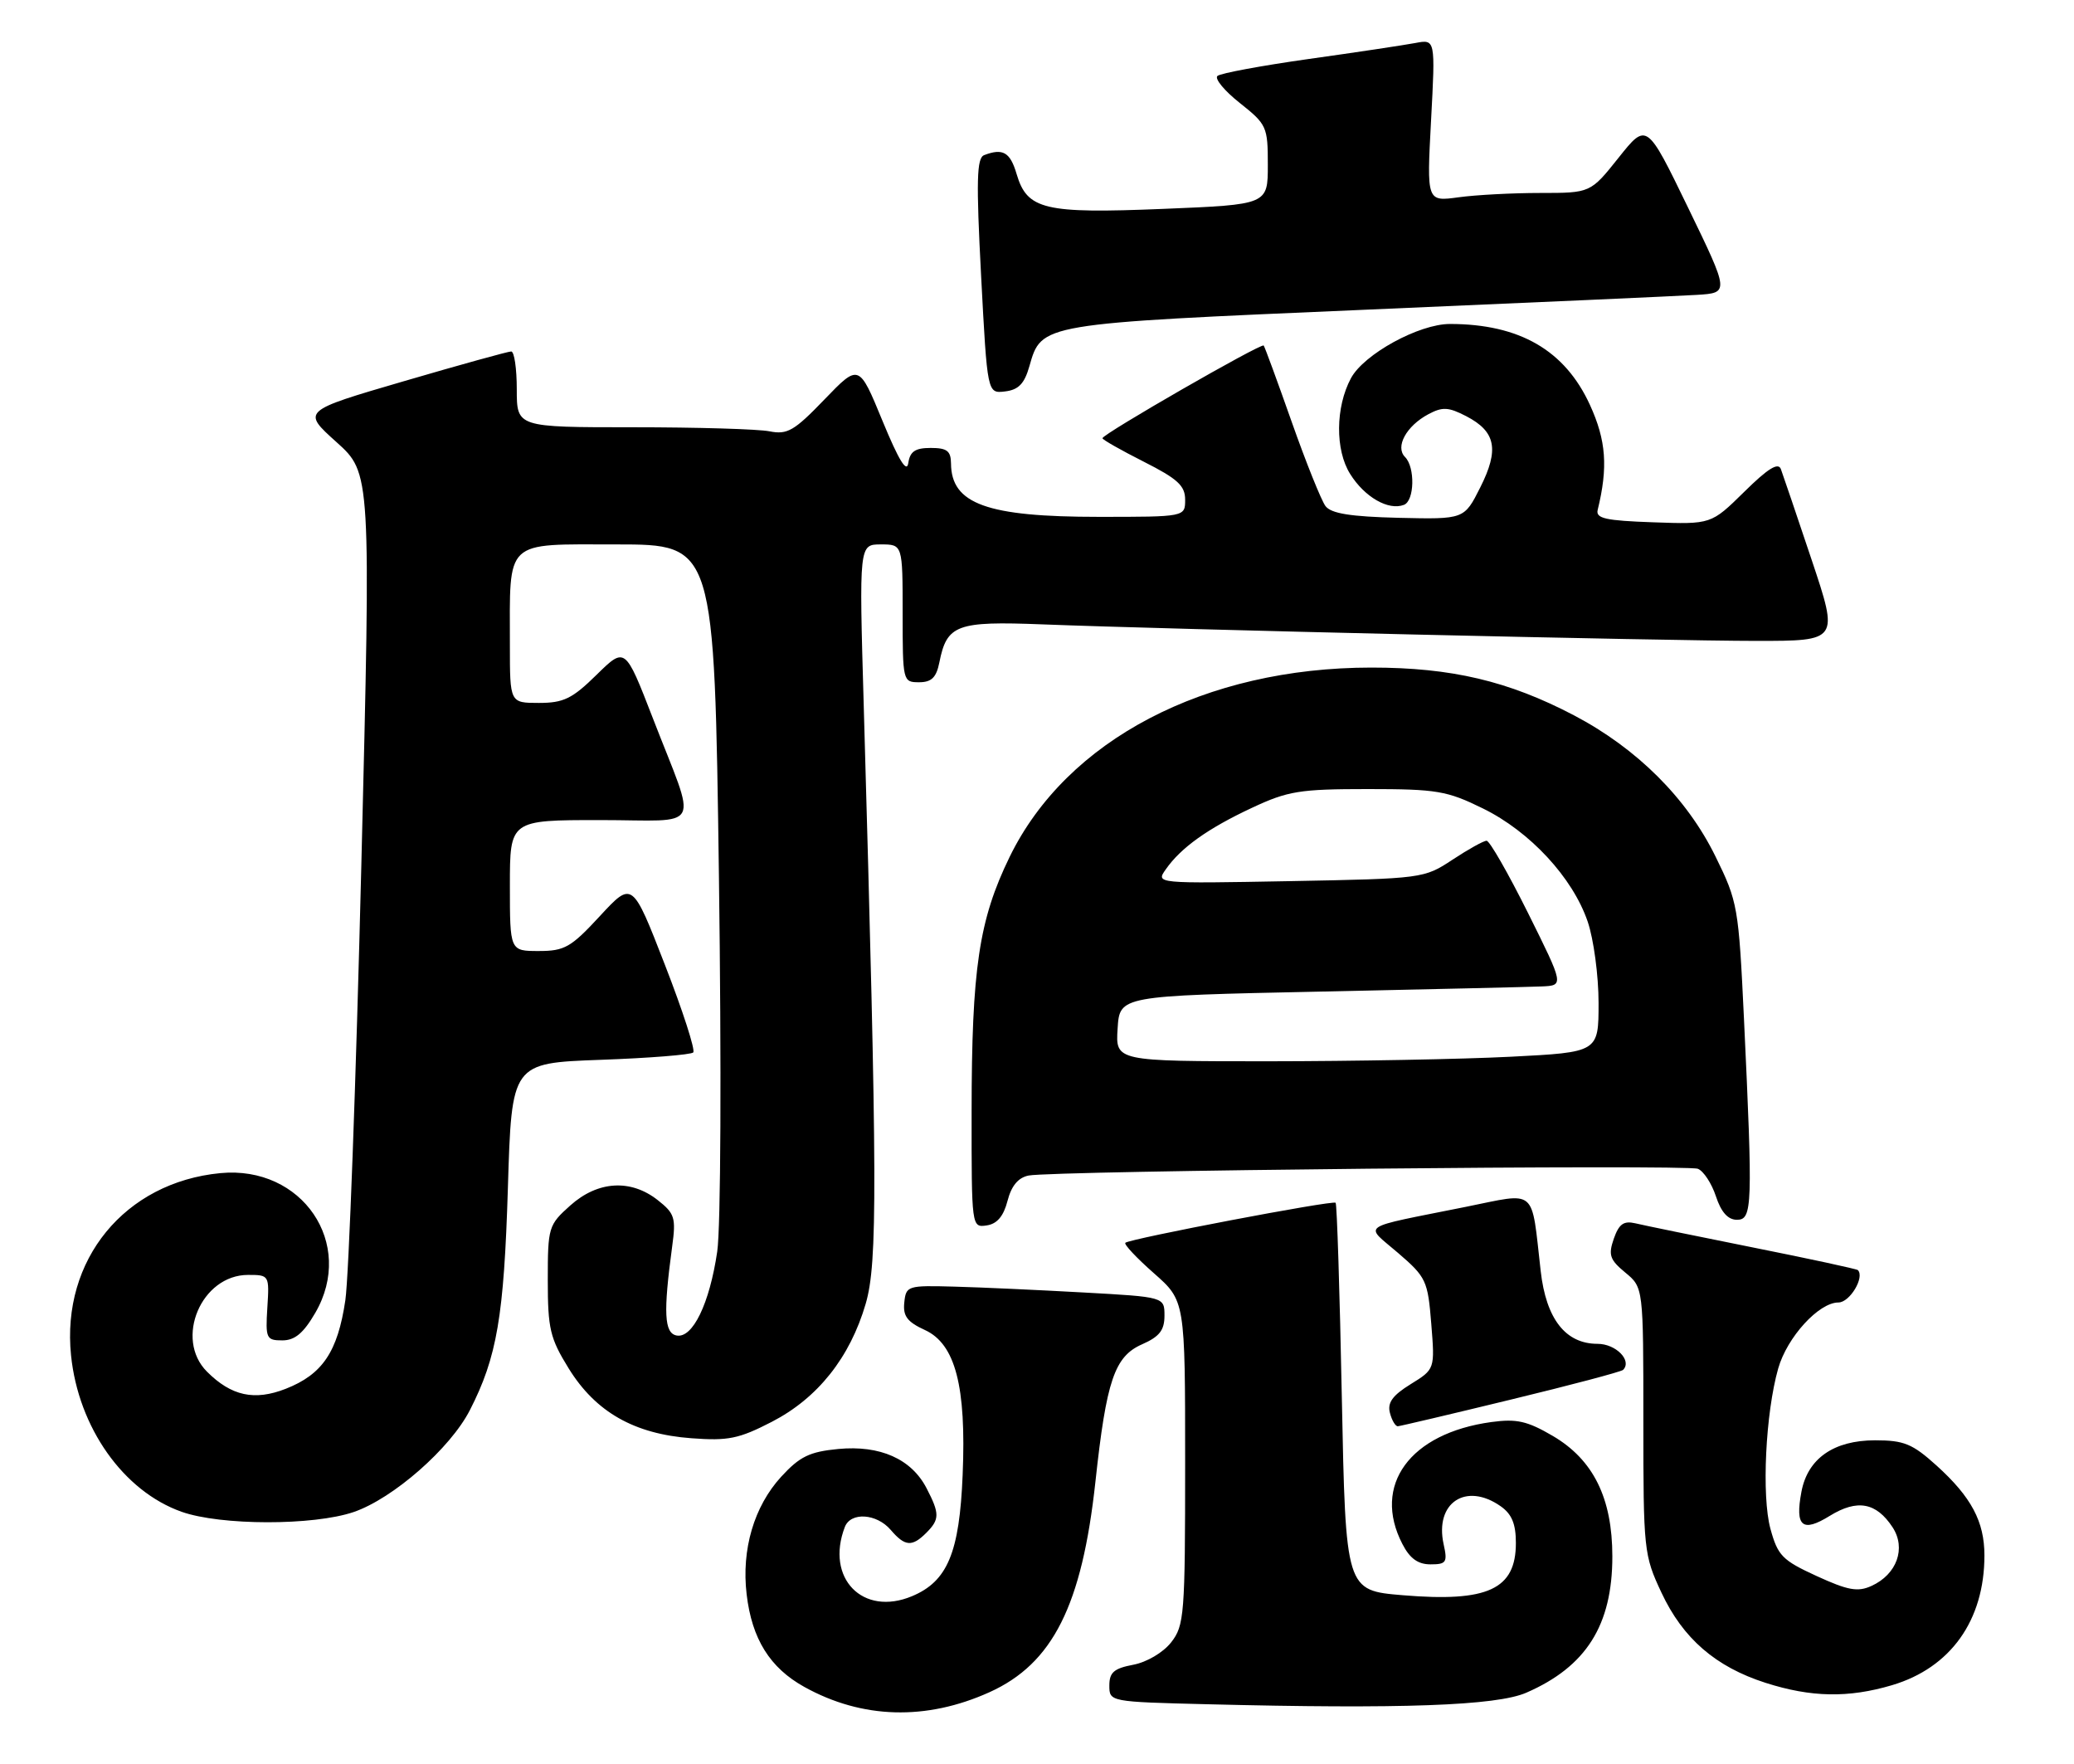 <?xml version="1.0" encoding="UTF-8" standalone="no"?>
<!DOCTYPE svg PUBLIC "-//W3C//DTD SVG 1.1//EN" "http://www.w3.org/Graphics/SVG/1.1/DTD/svg11.dtd" >
<svg xmlns="http://www.w3.org/2000/svg" xmlns:xlink="http://www.w3.org/1999/xlink" version="1.1" viewBox="0 0 301 256">
 <g >
 <path fill="currentColor"
d=" M 143.61 245.55 C 152.79 241.40 157.03 232.97 158.98 215.00 C 160.57 200.31 161.75 196.83 165.75 195.07 C 168.27 193.96 169.00 193.03 169.00 190.92 C 169.00 188.20 169.00 188.20 157.25 187.55 C 150.79 187.19 142.35 186.80 138.50 186.70 C 131.71 186.51 131.49 186.58 131.24 189.00 C 131.03 190.97 131.66 191.82 134.24 193.00 C 138.65 195.03 140.25 201.15 139.71 214.00 C 139.25 225.31 137.51 229.47 132.36 231.62 C 125.21 234.61 119.76 229.00 122.61 221.58 C 123.46 219.37 127.22 219.61 129.27 222.00 C 131.33 224.41 132.36 224.50 134.43 222.43 C 136.38 220.48 136.39 219.65 134.48 215.97 C 132.28 211.70 127.72 209.68 121.65 210.26 C 117.49 210.66 116.07 211.35 113.37 214.29 C 109.43 218.60 107.59 224.84 108.36 231.35 C 109.12 237.83 111.74 242.02 116.74 244.79 C 125.13 249.44 134.42 249.70 143.61 245.55 Z  M 221.50 245.63 C 230.20 241.85 234.00 235.84 234.00 225.85 C 234.00 217.39 231.24 211.81 225.35 208.36 C 221.66 206.20 220.11 205.85 216.44 206.35 C 204.61 207.97 199.11 215.51 203.53 224.05 C 204.61 226.15 205.79 227.00 207.61 227.00 C 209.91 227.00 210.10 226.71 209.51 224.06 C 208.20 218.07 212.75 215.04 217.78 218.56 C 219.41 219.70 220.00 221.12 220.00 223.90 C 220.00 230.63 215.93 232.51 203.59 231.48 C 195.30 230.79 195.30 230.79 194.74 202.82 C 194.44 187.44 194.03 174.71 193.84 174.53 C 193.43 174.13 163.91 179.76 163.32 180.34 C 163.10 180.57 164.96 182.55 167.46 184.75 C 172.00 188.75 172.00 188.75 172.00 212.24 C 172.00 234.38 171.88 235.88 169.96 238.33 C 168.79 239.81 166.43 241.20 164.46 241.57 C 161.67 242.10 161.00 242.68 161.00 244.58 C 161.00 246.94 161.04 246.95 175.25 247.30 C 203.35 248.01 217.17 247.51 221.50 245.63 Z  M 274.60 244.53 C 283.10 242.00 288.00 235.12 288.00 225.71 C 288.00 220.79 286.10 217.23 281.06 212.67 C 277.55 209.50 276.33 209.00 272.13 209.00 C 266.13 209.00 262.34 211.65 261.44 216.48 C 260.49 221.52 261.57 222.43 265.56 219.96 C 269.54 217.51 272.30 218.01 274.67 221.62 C 276.66 224.66 275.30 228.45 271.61 230.13 C 269.62 231.04 268.20 230.78 263.66 228.70 C 258.66 226.41 258.01 225.74 256.94 221.83 C 255.65 217.08 256.23 205.05 258.07 198.58 C 259.36 194.04 263.96 189.00 266.81 189.00 C 268.46 189.00 270.66 185.33 269.63 184.30 C 269.47 184.14 262.63 182.66 254.42 181.02 C 246.21 179.37 238.52 177.80 237.33 177.51 C 235.64 177.12 234.96 177.61 234.21 179.75 C 233.39 182.11 233.63 182.80 235.88 184.66 C 238.50 186.82 238.50 186.82 238.50 206.16 C 238.50 224.96 238.57 225.66 241.13 231.11 C 244.25 237.77 248.99 241.87 256.23 244.19 C 262.85 246.31 268.26 246.41 274.60 244.53 Z  M 51.32 219.41 C 57.04 217.46 65.37 210.16 68.20 204.61 C 72.13 196.93 73.14 191.00 73.71 172.38 C 74.26 154.26 74.26 154.26 87.13 153.79 C 94.21 153.54 100.28 153.05 100.61 152.72 C 100.94 152.39 99.09 146.66 96.49 139.98 C 91.77 127.84 91.77 127.84 87.07 132.92 C 82.87 137.47 81.94 138.00 78.19 138.00 C 74.00 138.00 74.00 138.00 74.00 128.50 C 74.00 119.00 74.00 119.00 87.07 119.00 C 102.23 119.00 101.22 120.96 94.73 104.17 C 90.73 93.85 90.73 93.85 86.58 97.92 C 83.05 101.39 81.79 102.00 78.21 102.00 C 74.00 102.00 74.00 102.00 74.00 93.62 C 74.00 78.10 73.05 79.00 89.47 79.00 C 103.68 79.00 103.68 79.00 104.34 127.25 C 104.71 154.72 104.61 178.13 104.09 181.62 C 102.98 189.17 100.52 194.25 98.19 193.79 C 96.40 193.44 96.25 190.50 97.55 180.89 C 98.12 176.71 97.93 176.09 95.45 174.14 C 91.53 171.06 86.76 171.35 82.77 174.92 C 79.60 177.75 79.50 178.08 79.50 185.75 C 79.50 192.81 79.82 194.18 82.54 198.58 C 86.45 204.90 92.05 208.09 100.34 208.70 C 105.67 209.10 107.24 208.78 111.99 206.33 C 118.67 202.89 123.36 196.99 125.64 189.18 C 127.37 183.24 127.34 171.90 125.35 102.25 C 124.68 79.00 124.68 79.00 127.84 79.00 C 131.00 79.00 131.00 79.00 131.00 89.00 C 131.00 98.86 131.03 99.00 133.38 99.00 C 135.19 99.00 135.89 98.32 136.33 96.12 C 137.42 90.64 138.82 90.12 151.24 90.60 C 169.92 91.33 242.08 93.00 254.89 93.00 C 266.86 93.00 266.86 93.00 262.93 81.25 C 260.77 74.79 258.75 68.86 258.46 68.07 C 258.08 67.05 256.58 67.97 253.14 71.37 C 248.34 76.09 248.34 76.09 239.92 75.79 C 233.03 75.55 231.57 75.23 231.87 74.00 C 233.39 67.79 233.11 63.92 230.75 58.76 C 227.12 50.83 220.54 47.02 210.45 47.01 C 205.95 47.00 197.93 51.39 196.06 54.89 C 193.81 59.09 193.76 65.30 195.95 68.78 C 198.05 72.14 201.50 74.12 203.75 73.26 C 205.29 72.68 205.40 67.80 203.91 66.31 C 202.45 64.85 204.09 61.82 207.29 60.11 C 209.35 59.01 210.21 59.06 212.79 60.39 C 217.09 62.62 217.61 65.22 214.83 70.73 C 212.50 75.36 212.50 75.36 203.00 75.14 C 196.00 74.97 193.20 74.52 192.37 73.44 C 191.76 72.62 189.55 67.13 187.47 61.23 C 185.39 55.33 183.56 50.34 183.40 50.14 C 183.07 49.73 160.00 62.99 160.00 63.59 C 160.00 63.80 162.70 65.33 166.00 67.00 C 170.91 69.48 172.00 70.48 172.00 72.51 C 172.00 75.00 172.00 75.00 159.47 75.00 C 143.22 75.00 138.06 73.13 138.02 67.25 C 138.00 65.43 137.44 65.00 135.07 65.00 C 132.82 65.00 132.07 65.51 131.82 67.19 C 131.60 68.70 130.43 66.78 128.08 61.08 C 124.66 52.77 124.66 52.77 119.65 57.97 C 115.27 62.52 114.27 63.10 111.69 62.59 C 110.07 62.26 101.16 62.00 91.88 62.00 C 75.00 62.00 75.00 62.00 75.00 56.50 C 75.00 53.48 74.64 51.00 74.19 51.00 C 73.75 51.00 66.73 52.94 58.60 55.32 C 43.81 59.64 43.81 59.64 48.83 64.15 C 53.84 68.66 53.84 68.66 52.44 125.58 C 51.67 156.89 50.62 185.28 50.12 188.68 C 49.01 196.16 46.80 199.44 41.46 201.53 C 36.93 203.30 33.57 202.57 30.04 199.04 C 25.28 194.28 29.22 185.00 36.00 185.00 C 39.07 185.00 39.10 185.04 38.80 189.75 C 38.52 194.21 38.65 194.50 40.97 194.50 C 42.79 194.50 44.04 193.46 45.76 190.50 C 51.59 180.46 43.86 169.09 31.98 170.23 C 18.11 171.56 8.89 182.81 10.31 196.67 C 11.38 207.15 17.91 216.38 26.35 219.37 C 32.02 221.38 45.47 221.40 51.32 219.41 Z  M 219.28 203.09 C 227.96 200.99 235.29 199.05 235.56 198.78 C 236.90 197.43 234.52 195.00 231.85 195.00 C 227.21 195.00 224.39 191.40 223.60 184.43 C 222.20 172.17 223.19 173.02 212.70 175.13 C 196.89 178.31 197.98 177.57 202.91 181.82 C 206.98 185.32 207.22 185.83 207.72 192.09 C 208.25 198.68 208.25 198.68 204.72 200.86 C 202.10 202.48 201.33 203.55 201.72 205.02 C 202.00 206.11 202.52 206.98 202.87 206.96 C 203.21 206.94 210.60 205.20 219.28 203.09 Z  M 146.22 174.26 C 146.78 172.08 147.77 170.88 149.28 170.58 C 152.74 169.88 244.72 168.96 246.41 169.60 C 247.23 169.92 248.41 171.71 249.03 173.59 C 249.79 175.90 250.78 177.00 252.08 177.00 C 254.33 177.00 254.39 175.11 253.10 147.78 C 252.33 131.61 252.20 130.84 248.97 124.28 C 244.82 115.82 237.57 108.60 228.43 103.80 C 218.93 98.82 210.65 96.87 199.04 96.87 C 174.86 96.87 154.81 107.36 146.53 124.34 C 142.07 133.49 141.02 140.55 141.01 161.32 C 141.00 178.06 141.01 178.14 143.19 177.82 C 144.70 177.60 145.64 176.50 146.22 174.26 Z  M 149.39 53.16 C 151.17 46.92 150.83 46.98 198.23 44.94 C 222.03 43.92 243.64 42.95 246.25 42.79 C 250.99 42.50 250.99 42.50 244.99 30.13 C 238.99 17.76 238.99 17.76 234.91 22.88 C 230.83 28.00 230.83 28.00 223.55 28.00 C 219.55 28.00 214.20 28.28 211.67 28.63 C 207.06 29.26 207.06 29.26 207.69 17.47 C 208.32 5.69 208.32 5.69 205.41 6.24 C 203.81 6.54 196.88 7.59 190.00 8.55 C 183.12 9.52 177.13 10.63 176.69 11.02 C 176.24 11.41 177.70 13.18 179.94 14.95 C 183.85 18.05 184.00 18.39 184.00 23.93 C 184.00 29.69 184.00 29.69 168.82 30.31 C 151.55 31.02 149.07 30.43 147.54 25.25 C 146.61 22.08 145.55 21.47 142.83 22.51 C 141.75 22.92 141.66 26.17 142.39 40.06 C 143.29 57.11 143.29 57.11 145.86 56.80 C 147.81 56.57 148.67 55.69 149.39 53.16 Z  M 162.20 149.25 C 162.50 144.50 162.50 144.50 191.50 143.89 C 207.45 143.55 221.96 143.22 223.74 143.14 C 226.99 143.00 226.99 143.00 221.77 132.50 C 218.89 126.72 216.19 122.00 215.75 122.00 C 215.31 122.00 213.09 123.24 210.80 124.75 C 206.68 127.47 206.47 127.50 187.19 127.86 C 167.73 128.22 167.73 128.22 169.19 126.15 C 171.39 123.00 175.28 120.22 181.70 117.22 C 186.91 114.78 188.62 114.50 198.50 114.50 C 208.53 114.50 210.00 114.75 215.21 117.31 C 222.05 120.66 228.25 127.36 230.42 133.73 C 231.29 136.28 232.00 141.58 232.00 145.52 C 232.00 152.69 232.00 152.69 219.25 153.34 C 212.24 153.70 196.46 153.99 184.20 154.00 C 161.89 154.00 161.89 154.00 162.20 149.25 Z "/>
</g>
</svg>